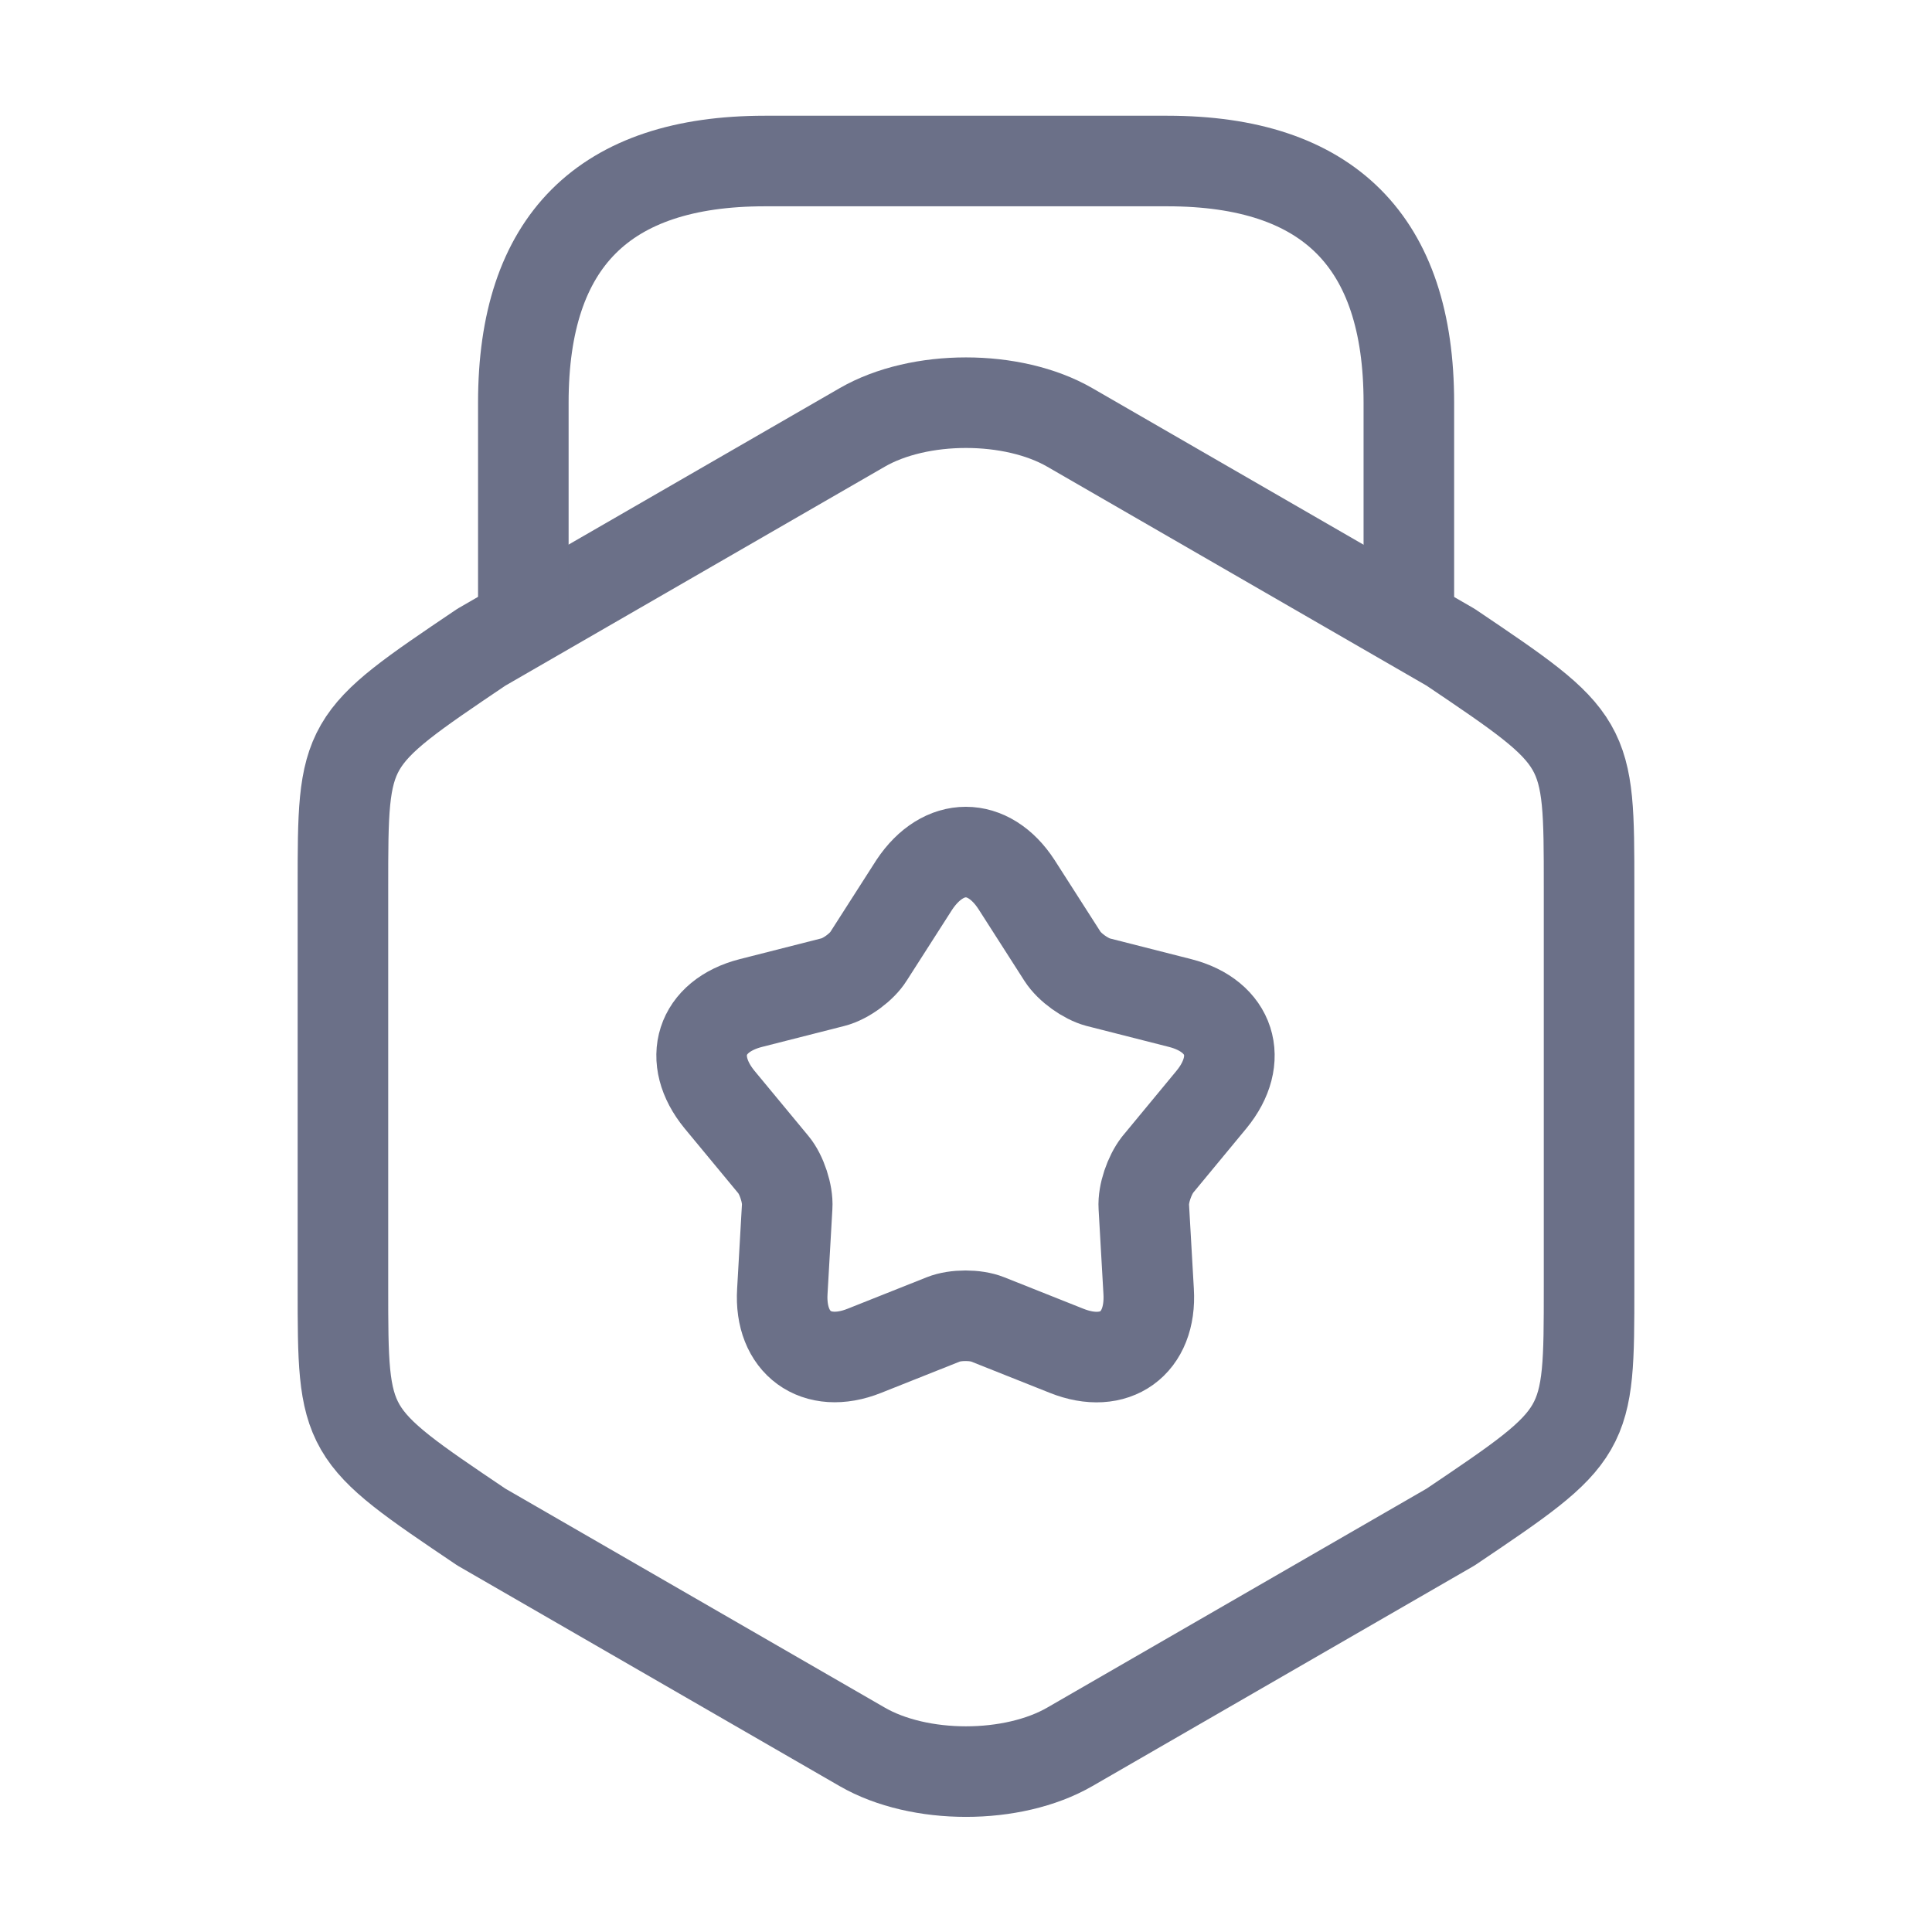 <svg width="32" height="32" viewBox="0 0 32 32" fill="none" xmlns="http://www.w3.org/2000/svg">
<path d="M5.68 14.693V21.32C5.68 23.747 5.68 23.747 7.973 25.293L14.28 28.933C15.226 29.48 16.773 29.48 17.72 28.933L24.026 25.293C26.32 23.747 26.32 23.747 26.32 21.32V14.693C26.32 12.267 26.32 12.267 24.026 10.72L17.72 7.08C16.773 6.533 15.226 6.533 14.28 7.08L7.973 10.72C5.68 12.267 5.68 12.267 5.68 14.693Z" stroke="#6B7088" stroke-width="1.5" stroke-linecap="round" stroke-linejoin="round"/>
<path d="M23.335 10.173V6.667C23.335 4 22.001 2.667 19.335 2.667H12.668C10.001 2.667 8.668 4 8.668 6.667V10.08" stroke="#6B7088" stroke-width="1.5" stroke-linecap="round" stroke-linejoin="round"/>
<path d="M16.838 14.653L17.598 15.84C17.718 16.027 17.985 16.213 18.185 16.267L19.545 16.613C20.385 16.827 20.612 17.547 20.065 18.213L19.172 19.293C19.038 19.467 18.932 19.773 18.945 19.987L19.025 21.387C19.078 22.253 18.465 22.693 17.665 22.373L16.358 21.853C16.158 21.773 15.825 21.773 15.625 21.853L14.318 22.373C13.518 22.693 12.905 22.24 12.958 21.387L13.038 19.987C13.052 19.773 12.945 19.453 12.812 19.293L11.918 18.213C11.372 17.547 11.598 16.827 12.438 16.613L13.798 16.267C14.012 16.213 14.278 16.013 14.385 15.84L15.145 14.653C15.625 13.933 16.372 13.933 16.838 14.653Z" stroke="#6B7088" stroke-width="1.5" stroke-linecap="round" stroke-linejoin="round"/>
</svg>
